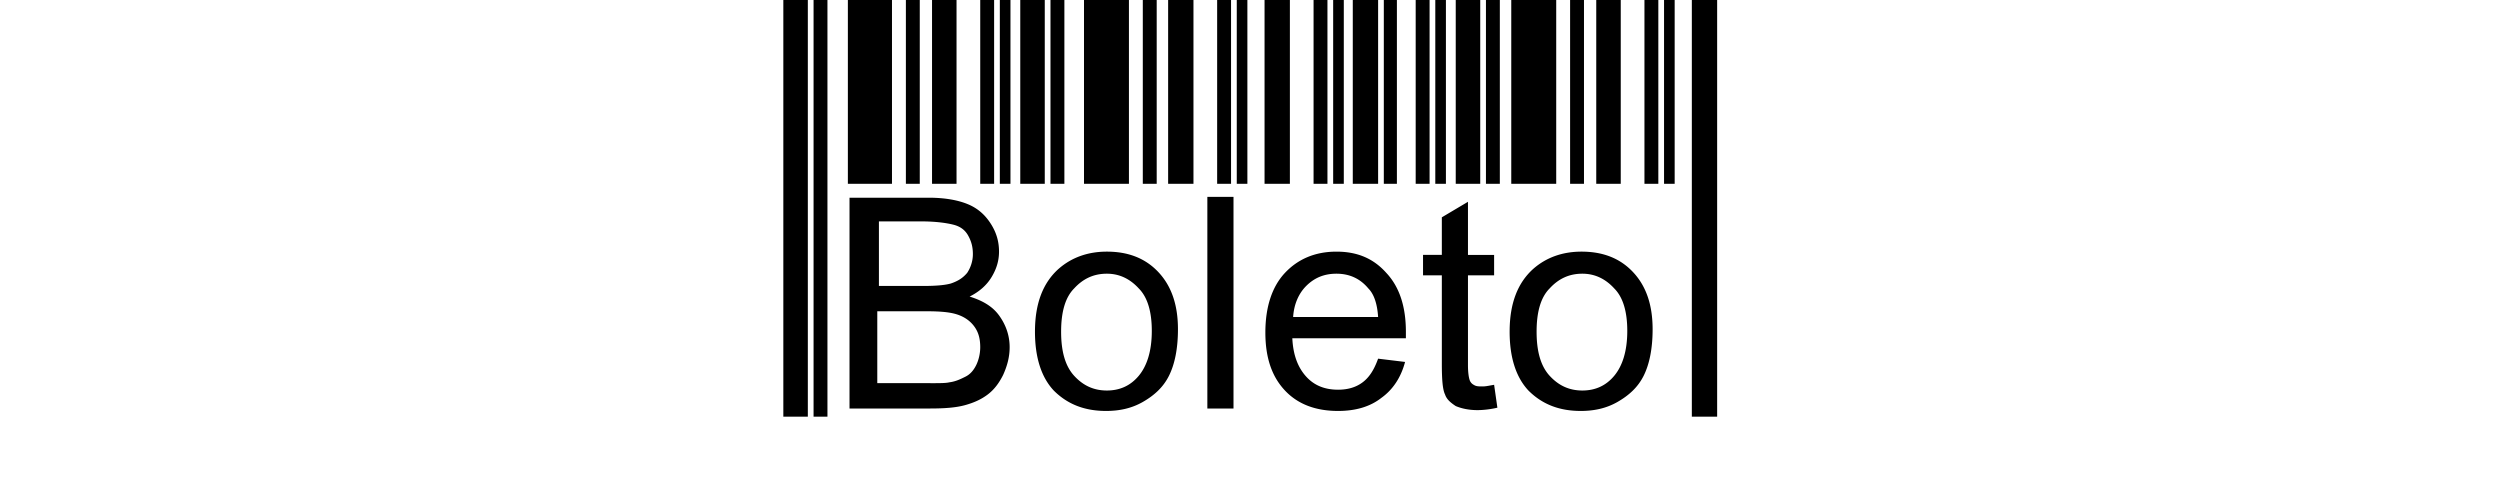 <svg xmlns="http://www.w3.org/2000/svg" width="150" height="30" fill="none" viewBox="0 0 150 30" class="PaymentMethodLogo ">
  <path fill="#000" fill-rule="evenodd" d="M47 0h1.47v25H47V0zm2.647 0h-.833v25h.833V0zm3.872 0h-2.647v11.03h2.647V0zm1.667 11.03h-.833V0h.833v11.03zm2.206 0h-1.47V0h1.47v11.03zm2.255 0h-.833V0h.833v11.03zm.98 0h-.637V0h.638v11.03zm2.06 0h-1.471V0h1.47v11.03zm1.176 0h-.834V0h.834v11.03zm3.872 0H65.04V0h2.696v11.03zm1.667 0h-.834V0h.834v11.03zm2.206 0h-1.52V0h1.52v11.03zm2.255 0h-.834V0h.834v11.03zm.98 0h-.637V0h.637v11.03zm2.55 0h-1.52V0h1.52v11.03zm2.254 0h-.833V0h.833v11.03zm.98 0h-.637V0h.638v11.03zm2.06 0h-1.52V0h1.52v11.03zm1.127 0h-.785V0h.785v11.03zm1.96 0h-.833V0h.834v11.03zm.981 0h-.637V0h.637v11.03zm2.059 0h-1.47V0h1.47v11.03zm1.176 0h-.833V0h.833v11.03zm3.383 0h-2.697V0h2.697v11.03zm1.666 0h-.833V0h.833v11.03zm2.206 0h-1.47V0h1.47v11.03zm2.255 0h-.833V0h.833v11.03zm.98 0h-.637V0h.637v11.03zM101.51 0h1.519v25h-1.519V0zM72.441 24.51V11.814h1.569V24.51H72.44zm-21.47-12.647V24.51h4.853c.833 0 1.52-.05 2.059-.196.539-.147.98-.343 1.372-.638.392-.294.686-.686.931-1.176.245-.54.393-1.078.393-1.667 0-.735-.246-1.372-.638-1.911-.392-.54-.98-.883-1.764-1.128.588-.294 1.029-.686 1.323-1.177.294-.49.441-.98.441-1.52 0-.587-.147-1.127-.49-1.666-.343-.539-.784-.931-1.373-1.176-.588-.245-1.372-.392-2.352-.392H50.97zm4.46 5.294h-2.696v-3.873h2.55c.882 0 1.519.098 1.911.196.392.098.687.294.883.637.196.344.294.687.294 1.128 0 .441-.147.833-.343 1.127-.246.295-.54.49-.98.638-.344.098-.883.147-1.618.147zm.393 5.833h-3.187v-4.314h2.941c.834 0 1.422.05 1.863.196.441.148.785.393 1.03.736.245.343.343.735.343 1.225 0 .392-.098.785-.245 1.079-.147.294-.343.539-.638.686-.294.147-.588.294-.98.343-.196.05-.588.05-1.127.05zm7.696-6.863c-.932.834-1.422 2.06-1.422 3.775 0 1.569.392 2.745 1.127 3.53.834.833 1.863 1.225 3.138 1.225.784 0 1.52-.147 2.206-.54.686-.392 1.225-.882 1.568-1.568.343-.686.54-1.618.54-2.794 0-1.47-.393-2.598-1.177-3.431-.784-.834-1.814-1.226-3.088-1.226-1.128 0-2.108.343-2.892 1.03zm.931 6.422c-.54-.588-.784-1.47-.784-2.647 0-1.177.245-2.059.784-2.598.54-.588 1.177-.882 1.96-.882.736 0 1.373.294 1.913.882.539.54.784 1.421.784 2.549 0 1.225-.294 2.108-.784 2.696-.49.588-1.128.882-1.912.882-.785 0-1.422-.294-1.961-.882zm19.853-.833l-1.618-.196c-.245.686-.539 1.127-.931 1.421-.392.294-.882.441-1.47.441-.785 0-1.422-.245-1.912-.784-.49-.54-.785-1.274-.834-2.304h6.814v-.392c0-1.52-.392-2.696-1.176-3.53-.785-.882-1.765-1.274-2.99-1.274-1.275 0-2.305.441-3.089 1.274-.784.834-1.176 2.06-1.176 3.579 0 1.52.392 2.647 1.176 3.48.784.834 1.863 1.226 3.186 1.226 1.03 0 1.912-.245 2.598-.785.687-.49 1.177-1.225 1.422-2.156zm-1.618-2.696h-5.098c.05-.785.343-1.422.785-1.863.49-.49 1.078-.735 1.813-.735.785 0 1.422.294 1.912.882.343.343.54.931.588 1.716zm6.961 4.068l.196 1.373a5.498 5.498 0 01-1.176.147c-.54 0-.98-.098-1.324-.245-.294-.196-.54-.392-.637-.687-.147-.294-.196-.882-.196-1.862V16.52h-1.128v-1.226h1.128v-2.255l1.568-.931v3.186h1.569v1.226h-1.569v5.392c0 .44.05.735.098.882a.502.502 0 00.245.294c.147.098.295.098.54.098.143 0 .287-.026.469-.06l.217-.038zM92 16.128c-.931.833-1.422 2.058-1.422 3.774 0 1.569.393 2.745 1.128 3.53.833.833 1.863 1.225 3.137 1.225.784 0 1.52-.147 2.206-.54.686-.392 1.225-.882 1.569-1.568.343-.686.539-1.618.539-2.794 0-1.47-.392-2.598-1.177-3.431-.784-.834-1.813-1.226-3.088-1.226-1.127 0-2.108.343-2.892 1.03zm.98 6.421c-.539-.588-.784-1.47-.784-2.647 0-1.177.245-2.059.784-2.598.54-.588 1.177-.882 1.961-.882.735 0 1.373.294 1.912.882.54.54.784 1.421.784 2.549 0 1.225-.294 2.108-.784 2.696-.49.588-1.127.882-1.912.882-.784 0-1.421-.294-1.96-.882z" clip-rule="evenodd"></path>
  <title>Boleto</title>
</svg>